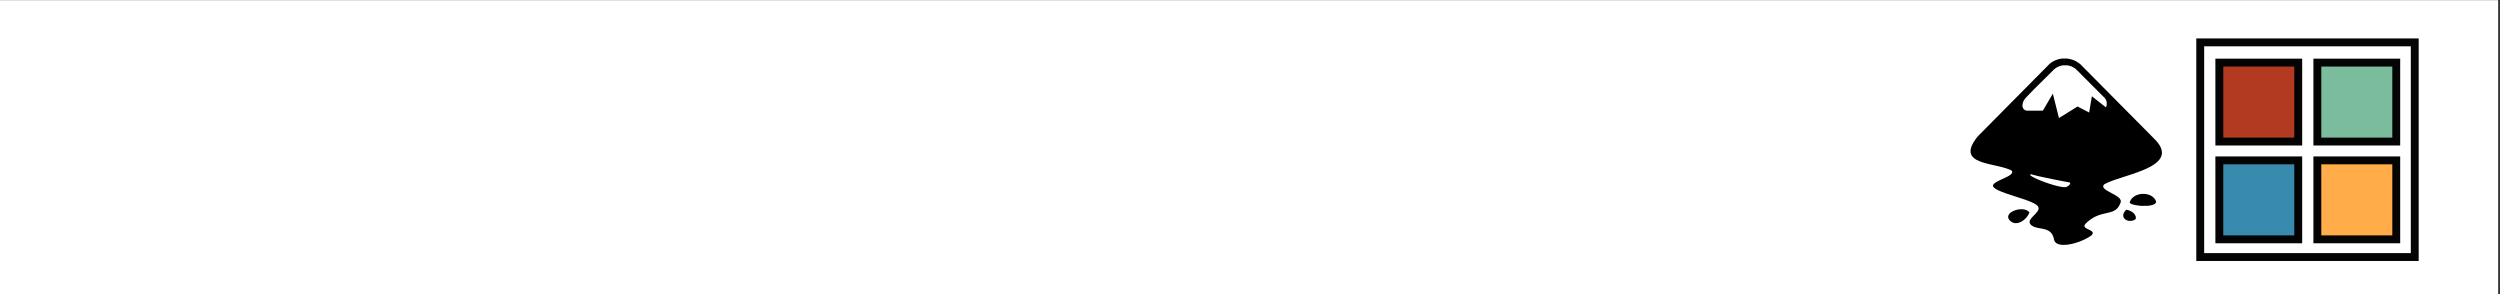 <?xml version="1.0" encoding="UTF-8" standalone="no"?>
<svg width="493" height="58" id="svg2" version="1.1" inkscape:version="1.2.2 (1:1.2.2+202212051552+b0a8486541)" sodipodi:docname="banner.svg" inkscape:output_extension="org.inkscape.output.svg.inkscape" inkscape:export-filename="banner.png" inkscape:export-xdpi="96" inkscape:export-ydpi="96" xmlns:inkscape="http://www.inkscape.org/namespaces/inkscape" xmlns:sodipodi="http://sodipodi.sourceforge.net/DTD/sodipodi-0.dtd" xmlns="http://www.w3.org/2000/svg" xmlns:svg="http://www.w3.org/2000/svg" xmlns:rdf="http://www.w3.org/1999/02/22-rdf-syntax-ns#" xmlns:cc="http://creativecommons.org/ns#" xmlns:dc="http://purl.org/dc/elements/1.1/">
  <rect width="100%" height="100%" fill="#333333" stroke="none"/>
  <defs id="defs4" />
  <sodipodi:namedview id="base" pagecolor="#ffffff" bordercolor="#666666" borderopacity="1.0" inkscape:pageopacity="0.0" inkscape:pageshadow="2" inkscape:zoom="1" inkscape:cx="388" inkscape:cy="36" inkscape:document-units="px" inkscape:current-layer="layer1" showgrid="false" inkscape:window-width="1680" inkscape:window-height="988" inkscape:window-x="1912" inkscape:window-y="-8" inkscape:window-maximized="1" fit-margin-top="0" fit-margin-left="0" fit-margin-right="0" fit-margin-bottom="0" inkscape:document-rotation="0" inkscape:snap-center="true" inkscape:snap-bbox="true" inkscape:snap-bbox-midpoints="true" inkscape:snap-nodes="true" inkscape:bbox-paths="true" inkscape:showpageshadow="2" inkscape:pagecheckerboard="0" inkscape:deskcolor="#d1d1d1" />
  <g inkscape:label="Layer 1" inkscape:groupmode="layer" id="layer1" transform="translate(0,-994.362)">
    <rect style="fill:#ffffff;fill-opacity:1;stroke:none" id="rect2830" width="493" height="58" x="-0.367" y="994.391" />
    <path style="fill:#000000;stroke-width:0.02" d="m 406.44,1042.618 -0.201,-0.029 -0.184,-0.051 -0.184,-0.051 -0.17,-0.082 -0.17,-0.082 -0.155,-0.152 -0.155,-0.152 -0.064,-0.13 -0.064,-0.13 -0.061,-0.265 -0.061,-0.265 -0.053,-0.154 -0.053,-0.154 -0.069,-0.144 -0.069,-0.144 -0.105,-0.154 -0.105,-0.154 -0.145,-0.141 -0.145,-0.141 -0.14,-0.092 -0.14,-0.092 -0.142,-0.07 -0.142,-0.07 -0.18,-0.063 -0.18,-0.063 -0.235,-0.058 -0.235,-0.058 -0.455,-0.083 -0.455,-0.082 -0.212,-0.049 -0.212,-0.049 -0.162,-0.053 -0.162,-0.053 -0.131,-0.058 -0.131,-0.058 -0.165,-0.108 -0.165,-0.108 -0.106,-0.115 -0.107,-0.115 -0.056,-0.116 -0.056,-0.116 -0.013,-0.097 -0.013,-0.097 0.024,-0.116 0.024,-0.116 0.069,-0.14 0.069,-0.14 0.131,-0.172 0.131,-0.172 0.36,-0.373 0.36,-0.373 0.174,-0.2 0.174,-0.2 0.08,-0.133 0.08,-0.133 0.043,-0.113 0.043,-0.113 0.013,-0.098 0.013,-0.098 -0.033,-0.128 -0.033,-0.128 -0.062,-0.095 -0.062,-0.095 -0.125,-0.114 -0.125,-0.114 -0.169,-0.109 -0.169,-0.109 -0.266,-0.133 -0.266,-0.134 -0.3,-0.125 -0.3,-0.125 -0.377,-0.141 -0.377,-0.141 -1.84,-0.604 -1.84,-0.604 -0.445,-0.165 -0.445,-0.165 -0.324,-0.138 -0.324,-0.138 -0.233,-0.12 -0.233,-0.12 -0.172,-0.113 -0.172,-0.113 -0.124,-0.122 -0.124,-0.122 -0.035,-0.104 -0.035,-0.104 0.014,-0.074 0.014,-0.074 0.053,-0.096 0.053,-0.096 0.122,-0.112 0.122,-0.112 0.162,-0.104 0.162,-0.104 0.224,-0.122 0.224,-0.122 0.75,-0.348 0.75,-0.348 0.229,-0.124 0.229,-0.124 0.169,-0.111 0.169,-0.111 0.121,-0.117 0.121,-0.117 0.049,-0.103 0.049,-0.103 2e-4,-0.076 2e-4,-0.076 -0.031,-0.073 -0.031,-0.073 -0.049,-0.064 -0.049,-0.064 -0.218,-0.094 -0.218,-0.094 -0.239,-0.088 -0.239,-0.088 -0.367,-0.11 -0.367,-0.11 -0.647,-0.158 -0.647,-0.158 -0.752,-0.172 -0.752,-0.172 -0.372,-0.098 -0.372,-0.098 -0.301,-0.092 -0.301,-0.092 -0.293,-0.111 -0.293,-0.111 -0.246,-0.119 -0.246,-0.119 -0.213,-0.137 -0.213,-0.137 -0.175,-0.166 -0.175,-0.166 -0.088,-0.121 -0.088,-0.122 -0.071,-0.148 -0.071,-0.148 -0.033,-0.12 -0.033,-0.12 -0.01,-0.249 -0.01,-0.249 0.033,-0.19 0.033,-0.19 0.084,-0.25 0.084,-0.249 0.168,-0.332 0.168,-0.332 0.262,-0.387 0.262,-0.387 0.174,-0.22 0.174,-0.219 7.052,-7.121 7.052,-7.121 0.184,-0.146 0.184,-0.146 0.172,-0.111 0.172,-0.111 0.198,-0.1 0.198,-0.1 0.206,-0.079 0.206,-0.079 0.182,-0.052 0.182,-0.052 0.273,-0.052 0.273,-0.052 0.447,-0.01 0.447,-0.01 0.271,0.034 0.271,0.034 0.307,0.077 0.307,0.077 0.235,0.091 0.235,0.09 0.219,0.111 0.219,0.111 0.21,0.138 0.21,0.138 0.16,0.126 0.16,0.126 7.258,7.32 7.258,7.32 0.234,0.243 0.234,0.244 0.171,0.21 0.171,0.209 0.152,0.227 0.152,0.227 0.117,0.229 0.117,0.229 0.072,0.223 0.072,0.223 0.03,0.2 0.03,0.2 2.1e-4,0.113 2e-4,0.113 -0.022,0.154 -0.022,0.154 -0.05,0.17 -0.05,0.17 -0.092,0.181 -0.092,0.181 -0.101,0.144 -0.101,0.144 -0.156,0.168 -0.156,0.168 -0.152,0.135 -0.152,0.135 -0.222,0.165 -0.222,0.165 -0.222,0.139 -0.222,0.139 -0.187,0.104 -0.187,0.104 -0.345,0.171 -0.345,0.171 -0.297,0.13 -0.297,0.13 -0.475,0.186 -0.475,0.186 -0.485,0.174 -0.485,0.173 -1.84,0.603 -1.84,0.604 -0.442,0.164 -0.442,0.164 -0.286,0.121 -0.286,0.121 -0.292,0.143 -0.292,0.143 -0.079,0.077 -0.079,0.077 -0.038,0.083 -0.038,0.083 -3.4e-4,0.111 -3.4e-4,0.111 0.052,0.103 0.052,0.103 0.115,0.116 0.115,0.116 0.142,0.104 0.142,0.104 0.303,0.177 0.303,0.177 0.516,0.279 0.516,0.279 0.191,0.117 0.191,0.117 0.196,0.145 0.196,0.145 0.134,0.143 0.134,0.143 0.073,0.145 0.073,0.145 0.01,0.127 0.01,0.127 -0.072,0.214 -0.072,0.214 -0.102,0.201 -0.102,0.201 -0.073,0.114 -0.073,0.114 -0.136,0.16 -0.136,0.16 -0.139,0.112 -0.139,0.112 -0.12,0.076 -0.12,0.076 -0.183,0.085 -0.183,0.085 -0.244,0.08 -0.244,0.08 -0.423,0.101 -0.423,0.101 -0.384,0.092 -0.384,0.092 -0.344,0.11 -0.344,0.11 -0.3,0.127 -0.3,0.127 -0.226,0.122 -0.226,0.122 -0.283,0.186 -0.283,0.186 -0.141,0.112 -0.141,0.113 -0.194,0.168 -0.194,0.168 -0.152,0.157 -0.152,0.157 -0.055,0.093 -0.055,0.093 -0.019,0.084 -0.019,0.084 0.024,0.085 0.024,0.085 0.079,0.089 0.079,0.089 0.126,0.082 0.126,0.082 0.379,0.188 0.379,0.188 0.119,0.079 0.119,0.079 0.071,0.081 0.071,0.081 0.025,0.087 0.025,0.087 -0.015,0.066 -0.015,0.067 -0.046,0.089 -0.046,0.09 -0.072,0.083 -0.072,0.083 -0.208,0.139 -0.208,0.139 -0.225,0.131 -0.225,0.131 -0.27,0.14 -0.27,0.14 -0.283,0.124 -0.283,0.124 -0.281,0.108 -0.281,0.108 -0.273,0.091 -0.273,0.089 -0.326,0.09 -0.326,0.089 -0.344,0.068 -0.344,0.067 -0.253,0.033 -0.253,0.033 -0.425,0.01 -0.425,0.01 -0.201,-0.029 z m 1.121,-11.424 0.091,-0.047 0.121,-0.08 0.121,-0.08 0.129,-0.121 0.129,-0.121 0.05,-0.098 0.05,-0.098 -0.012,-0.065 -0.012,-0.065 -0.035,-0.031 -0.035,-0.031 -0.052,-0.019 -0.052,-0.019 -0.413,-0.073 -0.413,-0.073 -1.072,-0.209 -1.072,-0.209 -0.819,-0.169 -0.819,-0.169 -0.779,-0.17 -0.779,-0.17 -0.468,-0.117 -0.468,-0.117 -0.159,-0.053 -0.159,-0.053 -0.119,0.01 -0.119,0.01 -0.025,0.034 -0.025,0.034 0.011,0.04 0.011,0.04 0.101,0.087 0.101,0.087 0.209,0.123 0.209,0.123 0.37,0.177 0.37,0.177 0.46,0.191 0.46,0.191 0.44,0.163 0.44,0.163 0.412,0.137 0.412,0.137 0.286,0.088 0.286,0.088 0.374,0.1 0.374,0.1 0.324,0.07 0.324,0.07 0.263,0.04 0.263,0.04 h 0.313 0.313 z m 0.359,-14.727 1.764,-1.101 h 0.011 0.011 l 1.133,0.591 1.133,0.591 0.006,-0.01 0.006,-0.01 0.265,-1.578 0.265,-1.578 v -0.014 -0.014 l 1.369,1.081 1.369,1.081 0.047,-0.058 0.047,-0.058 0.043,-0.12 0.043,-0.12 0.01,-0.259 0.01,-0.26 -0.034,-0.179 -0.034,-0.179 -0.059,-0.15 -0.059,-0.15 -0.08,-0.118 -0.08,-0.118 -2.706,-2.713 -2.706,-2.713 -0.213,-0.203 -0.213,-0.203 -0.182,-0.122 -0.182,-0.122 -0.189,-0.093 -0.189,-0.094 -0.209,-0.069 -0.209,-0.069 -0.198,-0.044 -0.198,-0.044 h -0.465 -0.465 l -0.205,0.044 -0.205,0.044 -0.208,0.071 -0.208,0.071 -0.164,0.081 -0.164,0.081 -0.142,0.09 -0.142,0.091 -0.142,0.115 -0.142,0.115 -1.972,1.953 -1.973,1.953 -0.456,0.469 -0.456,0.469 -0.353,0.371 -0.353,0.371 -0.093,0.108 -0.093,0.108 -0.095,0.14 -0.095,0.14 -0.077,0.16 -0.077,0.16 -0.051,0.16 -0.051,0.16 -0.023,0.19 -0.023,0.19 0.021,0.15 0.021,0.15 0.023,0.07 0.023,0.07 0.058,0.113 0.058,0.114 0.101,0.1 0.101,0.1 0.127,0.059 0.127,0.059 0.107,0.022 0.107,0.022 h 1.582 1.582 l 0.969,-1.657 0.969,-1.657 0.014,-0.01 0.014,-0.01 0.561,2.229 0.561,2.23 0.041,0.165 0.041,0.165 0.063,-0.037 0.063,-0.037 1.764,-1.101 z m -10.766,21.852 -0.144,-0.035 -0.149,-0.07 -0.149,-0.07 -0.126,-0.094 -0.126,-0.094 -0.124,-0.133 -0.124,-0.133 -0.068,-0.12 -0.068,-0.12 -0.031,-0.119 -0.031,-0.119 2.4e-4,-0.091 2.4e-4,-0.09 0.027,-0.1 0.027,-0.1 0.053,-0.103 0.053,-0.103 0.101,-0.119 0.101,-0.119 0.175,-0.13 0.175,-0.13 0.195,-0.1 0.195,-0.1 0.197,-0.072 0.197,-0.072 0.207,-0.05 0.207,-0.05 0.229,-0.03 0.229,-0.029 h 0.216 0.216 l 0.182,0.022 0.182,0.022 0.172,0.048 0.172,0.048 0.188,0.093 0.188,0.092 0.152,0.141 0.152,0.141 -0.011,0.057 -0.011,0.056 -0.093,0.183 -0.093,0.183 -0.092,0.141 -0.092,0.141 -0.127,0.16 -0.127,0.16 -0.199,0.191 -0.199,0.191 -0.091,0.071 -0.091,0.071 -0.152,0.1 -0.152,0.1 -0.152,0.076 -0.152,0.075 -0.131,0.049 -0.131,0.049 -0.172,0.038 -0.172,0.038 h -0.233 -0.233 l -0.144,-0.035 z m 22.562,-0.428 -0.111,-0.026 -0.081,-0.026 -0.081,-0.026 -0.141,-0.072 -0.141,-0.072 -0.134,-0.124 -0.134,-0.124 -0.062,-0.115 -0.062,-0.115 -0.032,-0.108 -0.032,-0.108 v -0.132 -0.132 l 0.031,-0.119 0.031,-0.119 0.06,-0.128 0.06,-0.128 0.073,-0.102 0.073,-0.102 0.107,-0.121 0.107,-0.121 0.05,-0.027 0.05,-0.027 0.148,0.035 0.148,0.035 0.172,0.059 0.172,0.059 0.162,0.08 0.162,0.08 0.091,0.061 0.091,0.06 0.129,0.102 0.129,0.102 0.11,0.13 0.11,0.13 0.09,0.179 0.09,0.18 0.024,0.145 0.024,0.145 -0.024,0.115 -0.024,0.115 -0.036,0.05 -0.036,0.05 -0.192,0.094 -0.192,0.094 -0.162,0.043 -0.162,0.043 -0.273,0.01 -0.273,0.01 z m 2.336,-2.967 -0.202,-0.017 -0.253,-0.032 -0.253,-0.032 -0.257,-0.049 -0.257,-0.049 -0.208,-0.061 -0.208,-0.061 -0.142,-0.067 -0.142,-0.067 -0.065,-0.063 -0.065,-0.063 -0.013,-0.039 -0.013,-0.039 0.035,-0.104 0.035,-0.104 0.071,-0.14 0.071,-0.14 0.079,-0.115 0.079,-0.115 0.124,-0.131 0.124,-0.131 0.173,-0.129 0.173,-0.129 0.214,-0.108 0.214,-0.107 0.227,-0.072 0.227,-0.073 0.236,-0.042 0.236,-0.042 h 0.344 0.344 l 0.162,0.025 0.162,0.025 0.228,0.059 0.228,0.059 0.182,0.077 0.182,0.078 0.175,0.107 0.175,0.107 0.197,0.19 0.197,0.19 0.098,0.15 0.097,0.15 0.066,0.15 0.066,0.15 -0.013,0.07 -0.013,0.07 -0.036,0.07 -0.036,0.07 -0.104,0.096 -0.104,0.096 -0.166,0.077 -0.166,0.077 -0.195,0.053 -0.195,0.053 -0.27,0.042 -0.27,0.042 -0.688,0.01 -0.688,0.01 -0.202,-0.017 z" id="path24070" />
    <path style="opacity:0.98;fill:#ffffff;stroke:#000000;stroke-width:1.554px;stroke-linecap:butt;stroke-linejoin:miter;stroke-miterlimit:4;stroke-dasharray:none;stroke-opacity:1" d="m 433.885,1002.718 h 42.303 v 42.332 h -42.303 z" id="path4222-9" inkscape:connector-curvature="0" />
    <path style="font-variation-settings:normal;opacity:0.98;vector-effect:none;fill:#af351b;fill-opacity:0.992;stroke:#000000;stroke-width:1.554px;stroke-linecap:butt;stroke-linejoin:miter;stroke-miterlimit:4;stroke-dasharray:none;stroke-dashoffset:0;stroke-opacity:1;-inkscape-stroke:none;stop-color:#000000" d="m 437.652,1006.706 h 15.56 v 15.571 H 437.652 Z" id="path16645" inkscape:connector-curvature="0" />
    <path style="font-variation-settings:normal;opacity:0.98;vector-effect:none;fill:#77bb99;fill-opacity:1;stroke:#000000;stroke-width:1.554px;stroke-linecap:butt;stroke-linejoin:miter;stroke-miterlimit:4;stroke-dasharray:none;stroke-dashoffset:0;stroke-opacity:1;-inkscape-stroke:none;stop-color:#000000" d="m 456.981,1006.706 h 15.56 v 15.571 h -15.56 z" id="path18263" inkscape:connector-curvature="0" />
    <path style="font-variation-settings:normal;opacity:0.98;vector-effect:none;fill:#3388aa;fill-opacity:0.992;stroke:#000000;stroke-width:1.554px;stroke-linecap:butt;stroke-linejoin:miter;stroke-miterlimit:4;stroke-dasharray:none;stroke-dashoffset:0;stroke-opacity:1;-inkscape-stroke:none;stop-color:#000000" d="m 437.652,1025.988 h 15.56 v 15.571 H 437.652 Z" id="path19194" inkscape:connector-curvature="0" />
    <path style="font-variation-settings:normal;opacity:0.98;vector-effect:none;fill:#ffaa44;fill-opacity:0.992;stroke:#000000;stroke-width:1.554px;stroke-linecap:butt;stroke-linejoin:miter;stroke-miterlimit:4;stroke-dasharray:none;stroke-dashoffset:0;stroke-opacity:1;-inkscape-stroke:none;stop-color:#000000" d="m 456.981,1025.988 h 15.56 v 15.571 h -15.56 z" id="path19196" inkscape:connector-curvature="0" />
  </g>
</svg>
